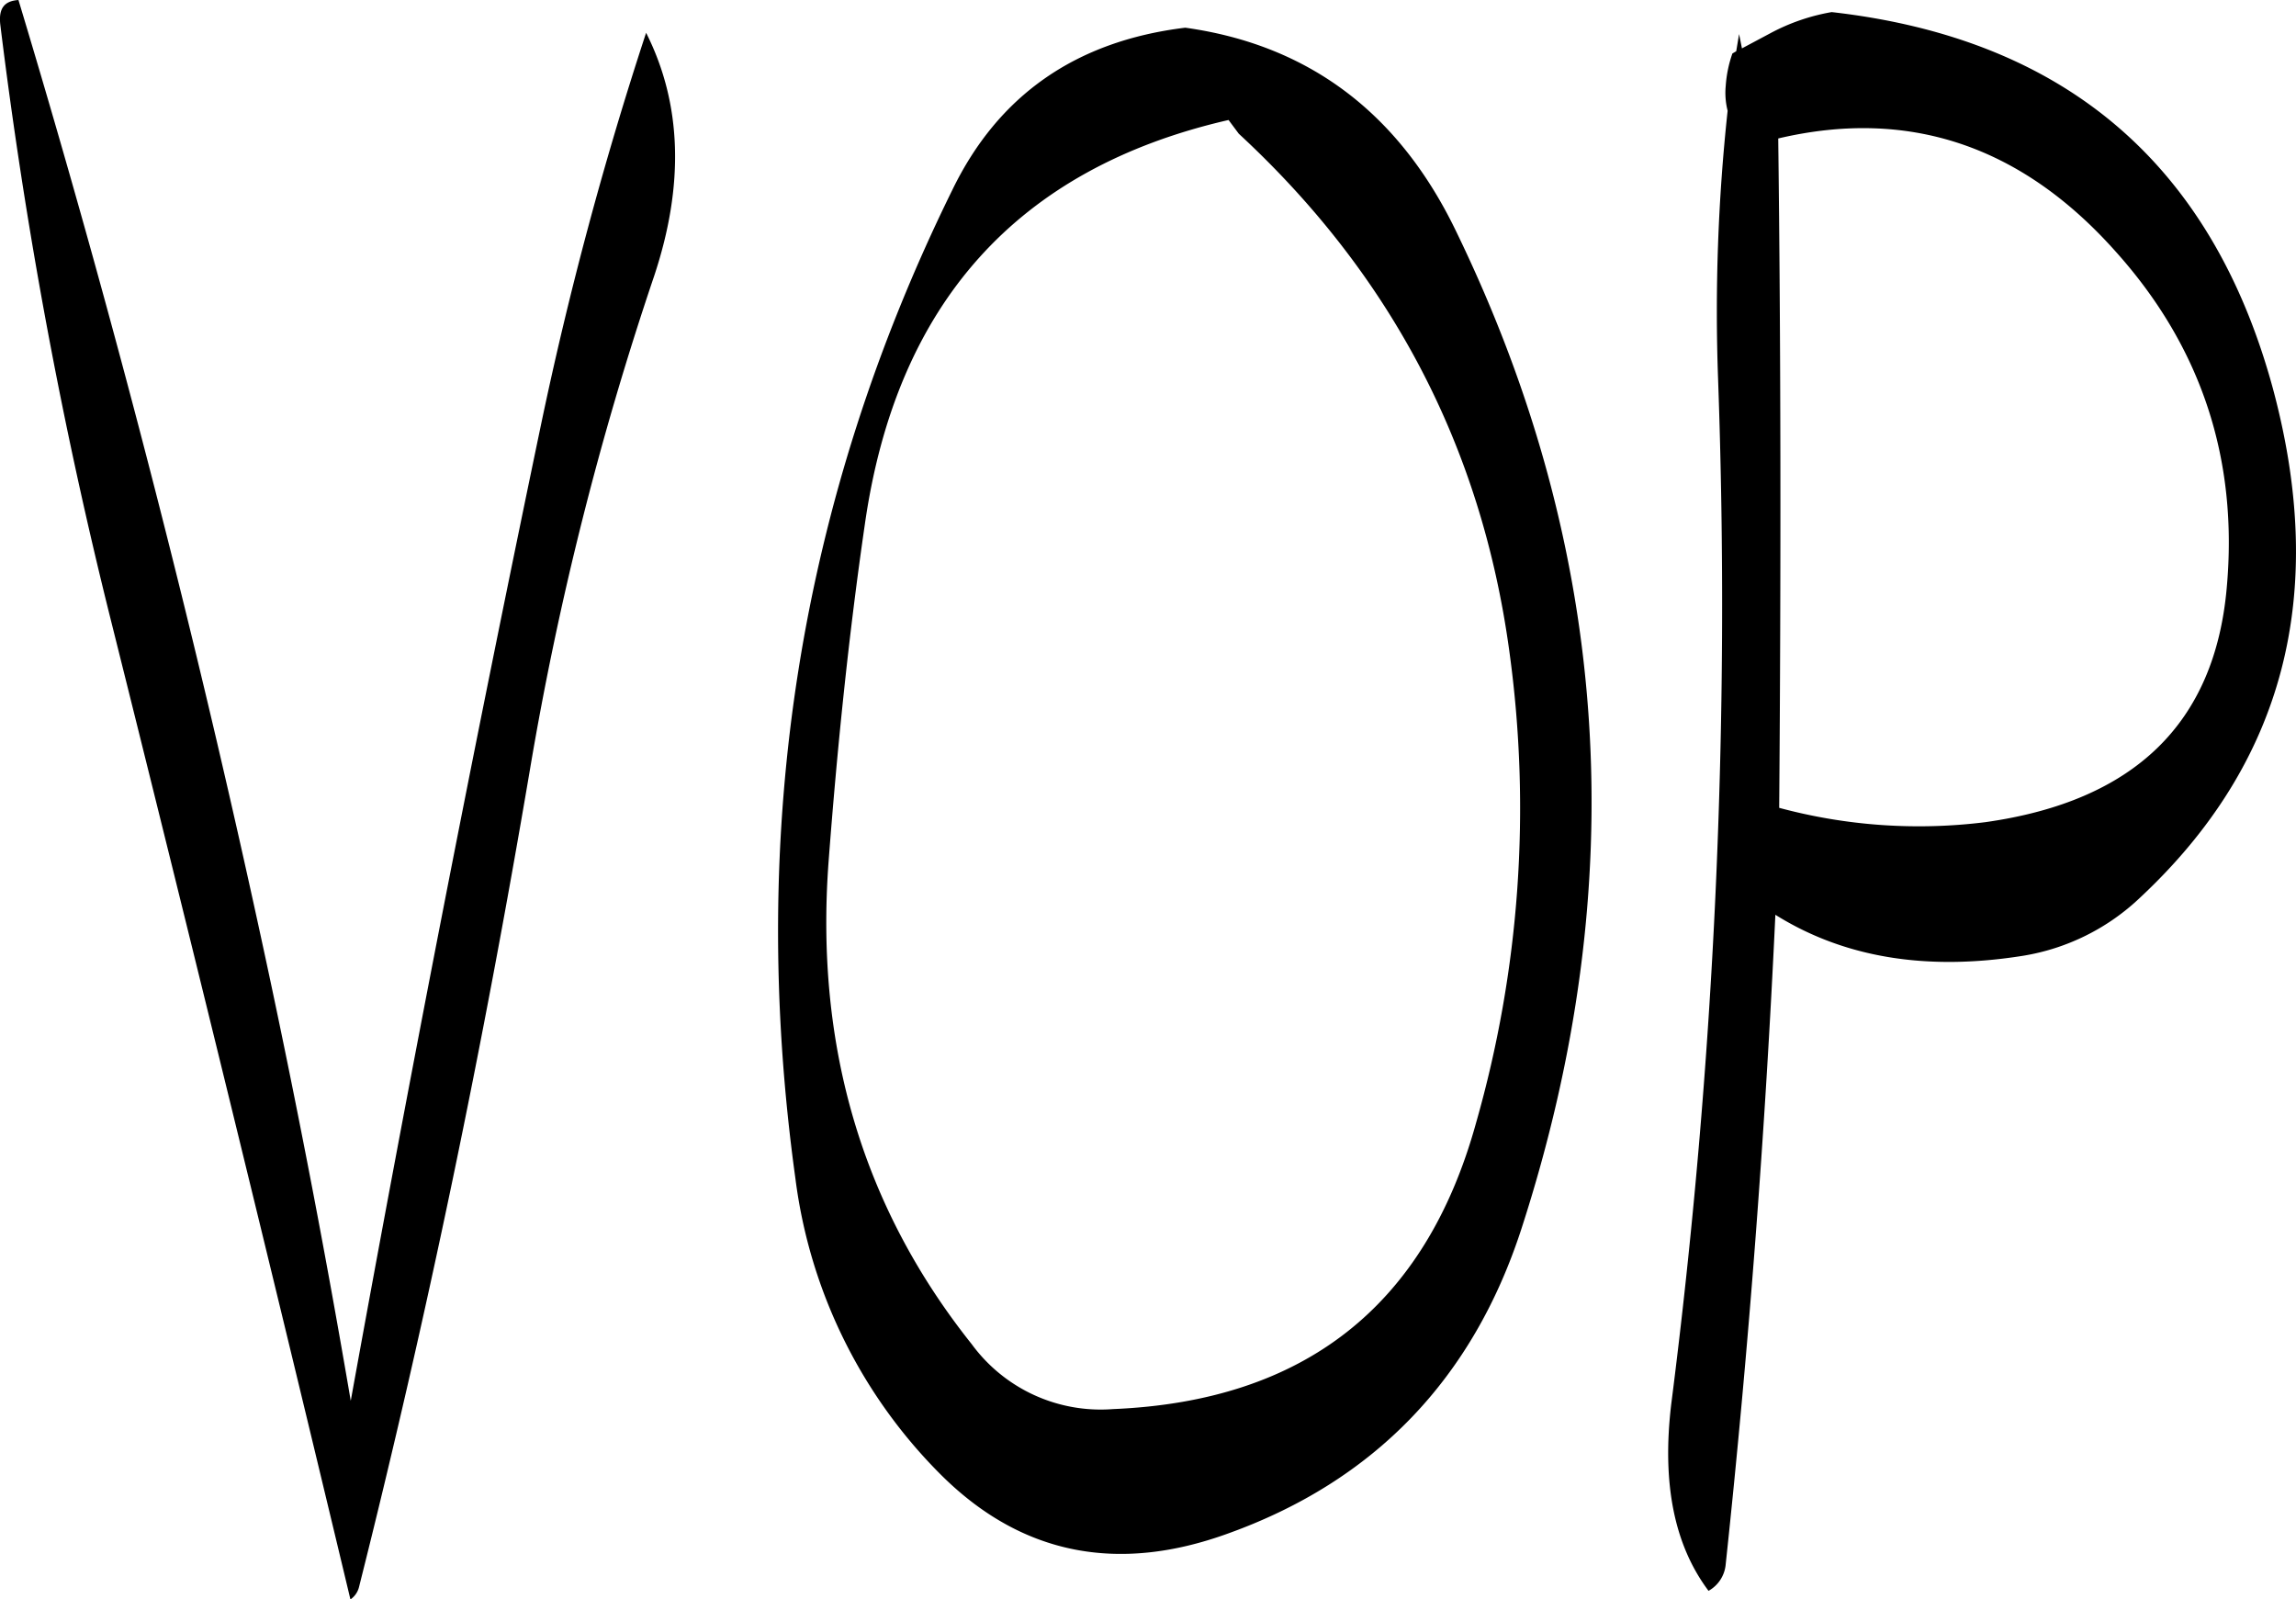 <svg id="Layer_1" data-name="Layer 1" xmlns="http://www.w3.org/2000/svg" viewBox="0 0 288.55 201"><defs><style>.cls-1{fill-rule:evenodd;}</style></defs><path class="cls-1" d="M345.24,349.56q21.06-65-8.16-125.28c-7.2-15-18.6-23.52-34.08-25.68-13.8,1.68-23.52,8.52-29.28,20.4Q244.92,277.5,254,343.2a64,64,0,0,0,18.48,37.44c10,9.84,22,12.24,35.88,7.2C326.76,381.24,339.12,368.4,345.24,349.56ZM154.08,198.24a619.5,619.5,0,0,0,14,75.24q15.48,61.92,30,122.64a2.67,2.67,0,0,0,1.08-1.56c8.52-33.84,15.6-68,21.48-102.72a401.27,401.27,0,0,1,15.6-62c3.84-11.52,3.48-21.72-1-30.6A459.52,459.52,0,0,0,222,248.64q-12.78,61.2-23.88,122.52c-3-17.64-6.36-35.16-10.08-52.68Q174.72,256,156.36,195.12C154.56,195.24,153.84,196.2,154.08,198.24Zm155.64,13.68c19.08,17.64,30.48,39.24,34,65a144.08,144.08,0,0,1-4.2,59.4q-9.54,34.38-45.6,35.88a20.09,20.09,0,0,1-17.76-8.16q-20.52-25.74-18-60.48c1.08-14.28,2.52-28.44,4.56-42.48q5.94-41.76,45.72-50.88Zm93.84,86.52a67.43,67.43,0,0,1-25.92-1.8q.36-45.36-.12-84.12c16.32-3.84,30.48.84,42.36,14.16,10.8,12,15.48,26.16,14,42.36C432.36,286,422.28,295.8,403.56,298.44Zm-31.8-96.6a15.42,15.42,0,0,0-.84,4.08,9.16,9.16,0,0,0,.24,3.12,235.09,235.09,0,0,0-1.2,33.72,792.2,792.2,0,0,1-5.88,128.76c-1.2,10,.36,17.76,4.68,23.52a4.23,4.23,0,0,0,2.16-3.36q4.32-40.5,6.24-81.6c8.64,5.4,19,7.08,31.08,5.16A27.82,27.82,0,0,0,423,307.92c18.12-16.92,23.64-38.16,16.68-64q-11.52-42.3-55.44-47.28a25.43,25.43,0,0,0-7.68,2.64l-3.6,1.92-.36-1.8-.36,2.16Z" transform="translate(-154.04 -195.12)"/></svg>